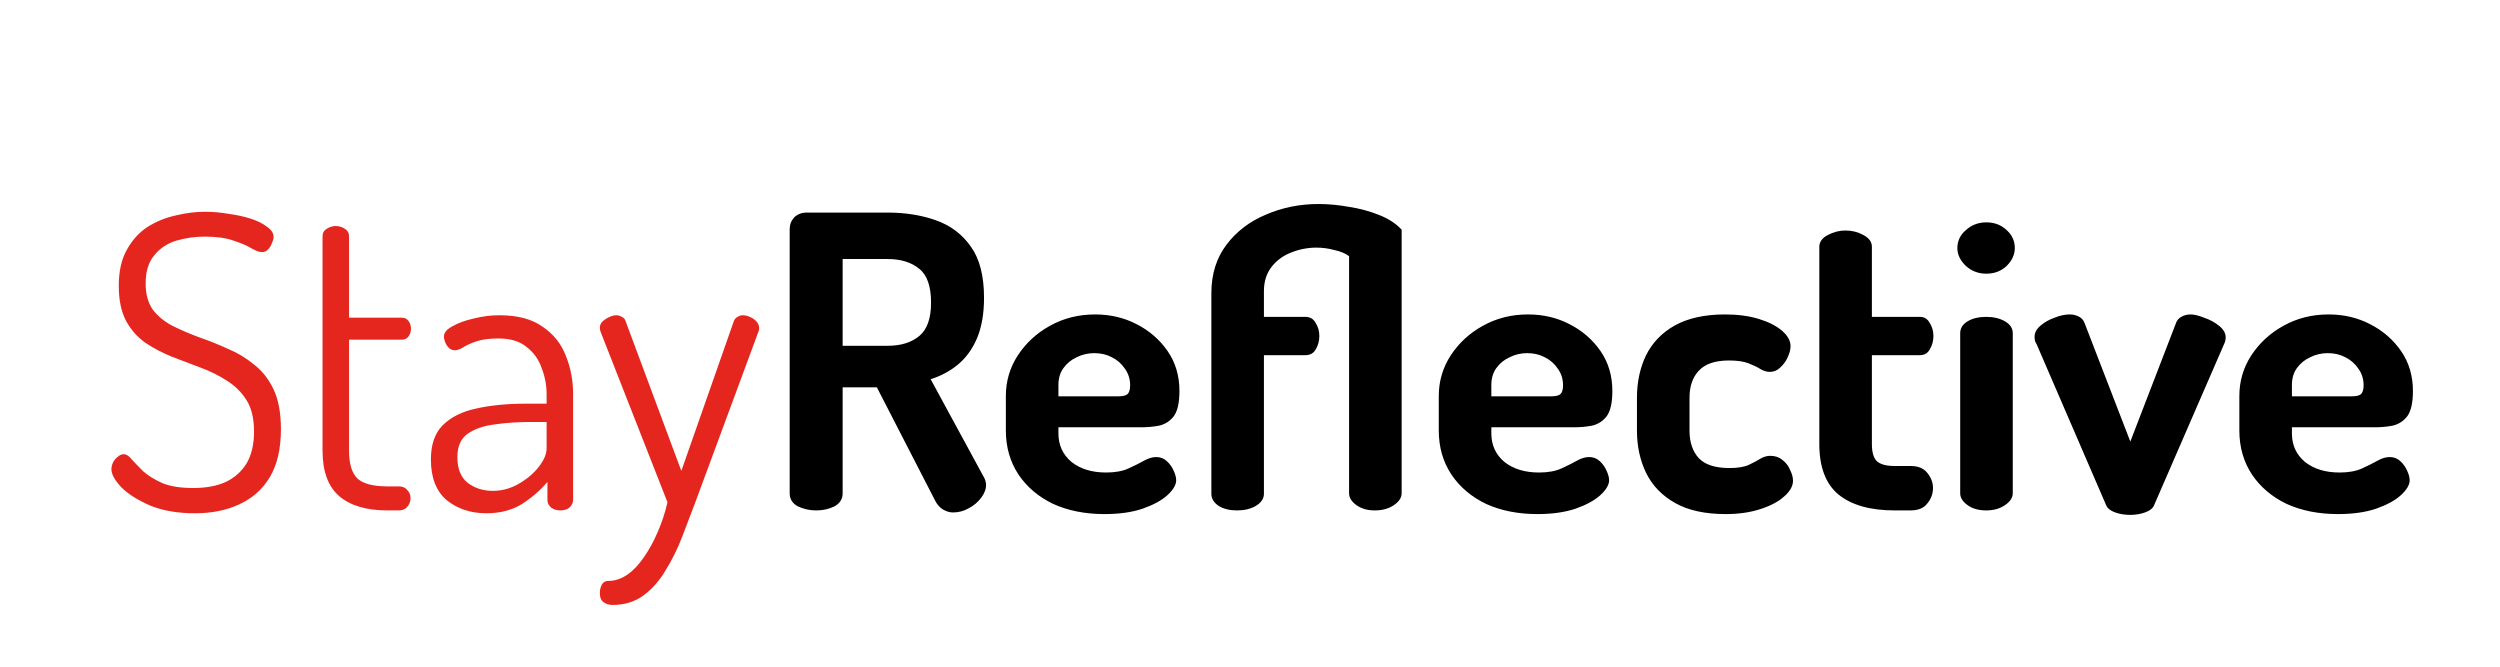 <svg width="240" height="64" viewBox="0 0 240 64" fill="none" xmlns="http://www.w3.org/2000/svg">
<path d="M18.716 49.274C17.047 49.274 15.613 49.026 14.413 48.531C13.214 48.009 12.288 47.422 11.636 46.77C11.01 46.092 10.697 45.519 10.697 45.049C10.697 44.841 10.749 44.619 10.854 44.384C10.984 44.15 11.141 43.967 11.323 43.837C11.506 43.68 11.688 43.602 11.871 43.602C12.132 43.602 12.392 43.772 12.653 44.111C12.94 44.423 13.305 44.802 13.748 45.245C14.218 45.662 14.83 46.04 15.587 46.379C16.343 46.692 17.334 46.849 18.559 46.849C19.785 46.849 20.828 46.653 21.689 46.262C22.549 45.845 23.214 45.245 23.683 44.463C24.153 43.654 24.387 42.65 24.387 41.451C24.387 40.199 24.153 39.195 23.683 38.439C23.214 37.683 22.588 37.057 21.806 36.561C21.05 36.066 20.215 35.649 19.303 35.31C18.39 34.971 17.464 34.619 16.525 34.254C15.613 33.889 14.765 33.445 13.983 32.924C13.201 32.376 12.575 31.672 12.105 30.811C11.636 29.925 11.401 28.804 11.401 27.448C11.401 26.04 11.662 24.879 12.184 23.966C12.705 23.028 13.37 22.297 14.178 21.776C15.013 21.254 15.913 20.889 16.877 20.681C17.842 20.446 18.781 20.329 19.694 20.329C20.424 20.329 21.167 20.394 21.923 20.524C22.706 20.629 23.423 20.785 24.075 20.994C24.727 21.202 25.248 21.463 25.639 21.776C26.056 22.063 26.265 22.389 26.265 22.754C26.265 22.91 26.213 23.106 26.109 23.34C26.03 23.549 25.913 23.745 25.757 23.927C25.6 24.11 25.392 24.201 25.131 24.201C24.896 24.201 24.57 24.084 24.153 23.849C23.736 23.588 23.162 23.34 22.432 23.106C21.728 22.845 20.802 22.715 19.655 22.715C18.716 22.715 17.803 22.845 16.916 23.106C16.056 23.367 15.352 23.836 14.804 24.514C14.257 25.166 13.983 26.066 13.983 27.213C13.983 28.256 14.218 29.104 14.687 29.755C15.182 30.381 15.808 30.89 16.564 31.281C17.347 31.672 18.194 32.037 19.107 32.376C20.02 32.689 20.932 33.054 21.845 33.471C22.784 33.862 23.631 34.371 24.387 34.997C25.17 35.597 25.796 36.392 26.265 37.383C26.734 38.374 26.969 39.651 26.969 41.216C26.969 43.068 26.617 44.593 25.913 45.793C25.209 46.966 24.231 47.84 22.979 48.413C21.754 48.987 20.333 49.274 18.716 49.274ZM37.184 49C35.176 49 33.637 48.544 32.568 47.631C31.499 46.718 30.964 45.258 30.964 43.25V22.676C30.964 22.363 31.095 22.128 31.355 21.971C31.642 21.789 31.929 21.698 32.216 21.698C32.555 21.698 32.855 21.789 33.116 21.971C33.376 22.128 33.507 22.363 33.507 22.676V30.499H38.592C38.853 30.499 39.061 30.603 39.218 30.811C39.374 31.02 39.452 31.268 39.452 31.555C39.452 31.841 39.374 32.089 39.218 32.298C39.061 32.507 38.853 32.611 38.592 32.611H33.507V43.25C33.507 44.528 33.781 45.428 34.328 45.949C34.876 46.444 35.828 46.692 37.184 46.692H38.279C38.644 46.692 38.918 46.81 39.1 47.044C39.309 47.253 39.413 47.514 39.413 47.827C39.413 48.139 39.309 48.413 39.1 48.648C38.918 48.883 38.644 49 38.279 49H37.184ZM46.685 49.274C45.199 49.274 43.934 48.857 42.891 48.022C41.874 47.162 41.366 45.858 41.366 44.111C41.366 42.676 41.744 41.581 42.5 40.825C43.282 40.043 44.352 39.508 45.708 39.221C47.09 38.908 48.68 38.752 50.48 38.752H52.475V37.852C52.475 36.992 52.318 36.157 52.005 35.349C51.718 34.514 51.236 33.836 50.558 33.315C49.906 32.767 49.006 32.493 47.859 32.493C46.998 32.493 46.294 32.585 45.747 32.767C45.199 32.95 44.769 33.145 44.456 33.354C44.143 33.536 43.882 33.628 43.674 33.628C43.361 33.628 43.1 33.471 42.891 33.158C42.709 32.846 42.618 32.559 42.618 32.298C42.618 31.933 42.891 31.607 43.439 31.32C43.987 31.007 44.665 30.759 45.473 30.577C46.307 30.368 47.129 30.264 47.937 30.264C49.684 30.264 51.066 30.629 52.083 31.359C53.127 32.063 53.87 32.989 54.313 34.136C54.782 35.284 55.017 36.509 55.017 37.813V47.983C55.017 48.27 54.9 48.518 54.665 48.726C54.456 48.909 54.157 49 53.765 49C53.452 49 53.166 48.909 52.905 48.726C52.67 48.518 52.553 48.27 52.553 47.983V46.262C51.901 47.044 51.093 47.748 50.128 48.374C49.163 48.974 48.016 49.274 46.685 49.274ZM47.311 47.123C48.172 47.123 48.993 46.901 49.776 46.458C50.558 46.014 51.197 45.48 51.692 44.854C52.214 44.202 52.475 43.589 52.475 43.015V40.512H50.832C49.658 40.512 48.537 40.59 47.468 40.747C46.425 40.877 45.564 41.177 44.886 41.646C44.234 42.116 43.908 42.859 43.908 43.876C43.908 44.997 44.234 45.819 44.886 46.34C45.564 46.862 46.373 47.123 47.311 47.123ZM58.797 58.075C58.458 58.075 58.171 57.983 57.937 57.801C57.702 57.644 57.585 57.358 57.585 56.94C57.585 56.627 57.65 56.354 57.78 56.119C57.91 55.884 58.119 55.767 58.406 55.767C59.032 55.767 59.632 55.571 60.205 55.18C60.779 54.789 61.314 54.228 61.809 53.498C62.304 52.794 62.748 51.986 63.139 51.073C63.53 50.187 63.843 49.235 64.078 48.218L57.663 31.868C57.611 31.711 57.585 31.581 57.585 31.477C57.585 31.242 57.663 31.046 57.819 30.89C58.002 30.707 58.21 30.564 58.445 30.459C58.706 30.329 58.941 30.264 59.149 30.264C59.358 30.264 59.54 30.316 59.697 30.42C59.879 30.499 59.997 30.629 60.049 30.811L65.408 45.206L70.453 30.811C70.532 30.629 70.649 30.499 70.805 30.42C70.962 30.316 71.131 30.264 71.314 30.264C71.523 30.264 71.744 30.316 71.979 30.42C72.24 30.525 72.448 30.668 72.605 30.851C72.787 31.033 72.879 31.255 72.879 31.516C72.879 31.646 72.853 31.763 72.8 31.868L66.737 48.257C66.346 49.3 65.929 50.395 65.486 51.542C65.043 52.69 64.521 53.746 63.921 54.711C63.347 55.702 62.644 56.51 61.809 57.136C60.975 57.762 59.971 58.075 58.797 58.075Z" fill="#E5261F"/>
<path d="M91.494 49.196C91.155 49.196 90.816 49.091 90.477 48.883C90.164 48.674 89.917 48.374 89.734 47.983L84.18 37.187H80.894V47.357C80.894 47.905 80.633 48.322 80.112 48.609C79.59 48.87 79.004 49 78.352 49C77.726 49 77.139 48.87 76.591 48.609C76.07 48.322 75.809 47.905 75.809 47.357V22.011C75.809 21.567 75.953 21.189 76.239 20.876C76.552 20.563 76.957 20.407 77.452 20.407H85.197C86.918 20.407 88.469 20.655 89.851 21.15C91.26 21.645 92.381 22.493 93.215 23.693C94.05 24.866 94.467 26.496 94.467 28.582C94.467 30.094 94.245 31.385 93.802 32.454C93.359 33.497 92.746 34.345 91.964 34.997C91.207 35.623 90.334 36.092 89.343 36.405L94.506 45.91C94.558 46.014 94.597 46.132 94.624 46.262C94.65 46.366 94.663 46.458 94.663 46.536C94.663 46.953 94.506 47.37 94.193 47.787C93.88 48.205 93.476 48.544 92.981 48.804C92.511 49.065 92.016 49.196 91.494 49.196ZM80.894 33.197H85.197C86.475 33.197 87.492 32.885 88.248 32.259C89.004 31.633 89.382 30.564 89.382 29.051C89.382 27.487 89.004 26.404 88.248 25.805C87.492 25.179 86.475 24.866 85.197 24.866H80.894V33.197ZM106.029 49.352C104.178 49.352 102.535 49.026 101.101 48.374C99.692 47.696 98.584 46.757 97.776 45.558C96.968 44.332 96.563 42.924 96.563 41.334V38.009C96.563 36.6 96.941 35.31 97.698 34.136C98.48 32.937 99.51 31.985 100.788 31.281C102.092 30.551 103.539 30.186 105.13 30.186C106.59 30.186 107.92 30.499 109.119 31.124C110.345 31.75 111.336 32.611 112.092 33.706C112.848 34.801 113.226 36.079 113.226 37.539C113.226 38.661 113.044 39.469 112.679 39.964C112.314 40.434 111.844 40.734 111.271 40.864C110.723 40.968 110.149 41.02 109.55 41.02H101.609V41.607C101.609 42.729 102.026 43.641 102.861 44.345C103.721 45.023 104.83 45.362 106.186 45.362C107.046 45.362 107.763 45.232 108.337 44.971C108.911 44.71 109.406 44.463 109.823 44.228C110.241 43.993 110.632 43.876 110.997 43.876C111.388 43.876 111.727 44.006 112.014 44.267C112.301 44.528 112.522 44.841 112.679 45.206C112.835 45.545 112.913 45.845 112.913 46.105C112.913 46.549 112.627 47.031 112.053 47.553C111.505 48.048 110.71 48.478 109.667 48.843C108.65 49.182 107.437 49.352 106.029 49.352ZM101.609 38.048H107.32C107.763 38.048 108.063 37.983 108.22 37.852C108.402 37.696 108.493 37.409 108.493 36.992C108.493 36.392 108.324 35.857 107.985 35.388C107.672 34.919 107.255 34.553 106.733 34.293C106.238 34.032 105.677 33.902 105.051 33.902C104.452 33.902 103.891 34.032 103.369 34.293C102.848 34.527 102.418 34.88 102.079 35.349C101.766 35.792 101.609 36.327 101.609 36.953V38.048ZM118.755 49C118.051 49 117.465 48.857 116.995 48.57C116.526 48.257 116.291 47.866 116.291 47.396V28.152C116.291 26.326 116.773 24.775 117.738 23.497C118.703 22.219 119.968 21.254 121.532 20.602C123.097 19.924 124.779 19.585 126.578 19.585C127.517 19.585 128.495 19.677 129.512 19.859C130.529 20.016 131.494 20.276 132.406 20.642C133.319 21.007 134.036 21.476 134.558 22.05V47.357C134.558 47.774 134.31 48.153 133.815 48.492C133.319 48.831 132.706 49 131.976 49C131.272 49 130.685 48.831 130.216 48.492C129.747 48.153 129.512 47.774 129.512 47.357V24.592C129.173 24.331 128.704 24.136 128.104 24.006C127.53 23.849 126.956 23.771 126.383 23.771C125.548 23.771 124.74 23.927 123.958 24.24C123.201 24.527 122.576 24.983 122.08 25.609C121.585 26.235 121.337 27.017 121.337 27.956V30.42H125.327C125.77 30.42 126.096 30.616 126.305 31.007C126.539 31.372 126.657 31.789 126.657 32.259C126.657 32.728 126.539 33.158 126.305 33.55C126.096 33.915 125.77 34.097 125.327 34.097H121.337V47.396C121.337 47.866 121.076 48.257 120.555 48.57C120.059 48.857 119.459 49 118.755 49ZM147.589 49.352C145.737 49.352 144.095 49.026 142.66 48.374C141.252 47.696 140.144 46.757 139.336 45.558C138.527 44.332 138.123 42.924 138.123 41.334V38.009C138.123 36.6 138.501 35.31 139.257 34.136C140.04 32.937 141.07 31.985 142.347 31.281C143.651 30.551 145.099 30.186 146.689 30.186C148.15 30.186 149.479 30.499 150.679 31.124C151.905 31.75 152.896 32.611 153.652 33.706C154.408 34.801 154.786 36.079 154.786 37.539C154.786 38.661 154.604 39.469 154.238 39.964C153.873 40.434 153.404 40.734 152.83 40.864C152.283 40.968 151.709 41.02 151.109 41.02H143.169V41.607C143.169 42.729 143.586 43.641 144.421 44.345C145.281 45.023 146.389 45.362 147.745 45.362C148.606 45.362 149.323 45.232 149.897 44.971C150.47 44.71 150.966 44.463 151.383 44.228C151.8 43.993 152.191 43.876 152.557 43.876C152.948 43.876 153.287 44.006 153.574 44.267C153.86 44.528 154.082 44.841 154.238 45.206C154.395 45.545 154.473 45.845 154.473 46.105C154.473 46.549 154.186 47.031 153.613 47.553C153.065 48.048 152.27 48.478 151.227 48.843C150.21 49.182 148.997 49.352 147.589 49.352ZM143.169 38.048H148.88C149.323 38.048 149.623 37.983 149.779 37.852C149.962 37.696 150.053 37.409 150.053 36.992C150.053 36.392 149.884 35.857 149.545 35.388C149.232 34.919 148.815 34.553 148.293 34.293C147.798 34.032 147.237 33.902 146.611 33.902C146.011 33.902 145.451 34.032 144.929 34.293C144.408 34.527 143.977 34.88 143.638 35.349C143.325 35.792 143.169 36.327 143.169 36.953V38.048ZM165.674 49.352C163.692 49.352 162.075 49 160.824 48.296C159.572 47.592 158.646 46.64 158.046 45.441C157.447 44.215 157.147 42.846 157.147 41.334V38.204C157.147 36.692 157.434 35.336 158.007 34.136C158.607 32.911 159.533 31.946 160.784 31.242C162.062 30.538 163.666 30.186 165.596 30.186C166.821 30.186 167.903 30.329 168.842 30.616C169.781 30.903 170.524 31.281 171.072 31.75C171.619 32.22 171.893 32.715 171.893 33.237C171.893 33.55 171.802 33.902 171.619 34.293C171.463 34.658 171.228 34.984 170.915 35.271C170.628 35.557 170.289 35.701 169.898 35.701C169.611 35.701 169.312 35.61 168.999 35.427C168.712 35.245 168.334 35.062 167.864 34.88C167.395 34.697 166.769 34.606 165.987 34.606C164.657 34.606 163.692 34.932 163.092 35.584C162.492 36.209 162.193 37.083 162.193 38.204V41.334C162.193 42.455 162.492 43.341 163.092 43.993C163.692 44.619 164.67 44.932 166.026 44.932C166.834 44.932 167.46 44.828 167.903 44.619C168.347 44.41 168.712 44.215 168.999 44.032C169.312 43.85 169.624 43.759 169.937 43.759C170.407 43.759 170.798 43.889 171.111 44.15C171.45 44.41 171.698 44.736 171.854 45.128C172.037 45.493 172.128 45.832 172.128 46.145C172.128 46.666 171.841 47.175 171.267 47.67C170.72 48.166 169.95 48.57 168.959 48.883C167.995 49.196 166.899 49.352 165.674 49.352ZM181.892 49C179.545 49 177.745 48.492 176.494 47.474C175.268 46.458 174.655 44.841 174.655 42.624V23.693C174.655 23.223 174.929 22.845 175.477 22.558C176.024 22.271 176.585 22.128 177.159 22.128C177.784 22.128 178.358 22.271 178.88 22.558C179.427 22.845 179.701 23.223 179.701 23.693V30.42H184.317C184.734 30.42 185.047 30.616 185.255 31.007C185.49 31.372 185.608 31.789 185.608 32.259C185.608 32.728 185.49 33.158 185.255 33.55C185.047 33.915 184.734 34.097 184.317 34.097H179.701V42.624C179.701 43.407 179.858 43.954 180.171 44.267C180.51 44.58 181.083 44.736 181.892 44.736H183.417C184.147 44.736 184.682 44.958 185.021 45.401C185.386 45.845 185.568 46.327 185.568 46.849C185.568 47.396 185.386 47.892 185.021 48.335C184.682 48.778 184.147 49 183.417 49H181.892ZM190.683 26.274C189.926 26.274 189.275 26.026 188.727 25.531C188.179 25.009 187.906 24.436 187.906 23.81C187.906 23.132 188.179 22.558 188.727 22.089C189.275 21.593 189.926 21.346 190.683 21.346C191.465 21.346 192.117 21.593 192.638 22.089C193.16 22.558 193.421 23.132 193.421 23.81C193.421 24.436 193.16 25.009 192.638 25.531C192.117 26.026 191.465 26.274 190.683 26.274ZM190.683 49C189.953 49 189.353 48.831 188.883 48.492C188.414 48.153 188.179 47.774 188.179 47.357V31.985C188.179 31.516 188.414 31.137 188.883 30.851C189.353 30.564 189.953 30.42 190.683 30.42C191.387 30.42 191.987 30.564 192.482 30.851C192.977 31.137 193.225 31.516 193.225 31.985V47.357C193.225 47.774 192.977 48.153 192.482 48.492C191.987 48.831 191.387 49 190.683 49ZM204.511 49.43C203.99 49.43 203.507 49.352 203.064 49.196C202.621 49.039 202.334 48.818 202.204 48.531L195.515 33.041C195.463 32.963 195.411 32.858 195.358 32.728C195.332 32.572 195.319 32.441 195.319 32.337C195.319 31.946 195.502 31.594 195.867 31.281C196.258 30.942 196.714 30.681 197.236 30.499C197.758 30.29 198.24 30.186 198.683 30.186C198.996 30.186 199.283 30.251 199.544 30.381C199.831 30.512 200.026 30.733 200.131 31.046L204.511 42.39L208.853 31.124C208.957 30.785 209.14 30.551 209.401 30.42C209.662 30.264 209.961 30.186 210.3 30.186C210.639 30.186 211.07 30.29 211.591 30.499C212.139 30.681 212.621 30.942 213.038 31.281C213.456 31.62 213.664 31.985 213.664 32.376C213.664 32.507 213.651 32.624 213.625 32.728C213.599 32.832 213.56 32.937 213.508 33.041L206.78 48.531C206.65 48.818 206.363 49.039 205.92 49.196C205.476 49.352 205.007 49.43 204.511 49.43ZM224.444 49.352C222.592 49.352 220.95 49.026 219.515 48.374C218.107 47.696 216.999 46.757 216.191 45.558C215.382 44.332 214.978 42.924 214.978 41.334V38.009C214.978 36.6 215.356 35.31 216.112 34.136C216.895 32.937 217.925 31.985 219.202 31.281C220.506 30.551 221.954 30.186 223.544 30.186C225.005 30.186 226.334 30.499 227.534 31.124C228.76 31.75 229.75 32.611 230.507 33.706C231.263 34.801 231.641 36.079 231.641 37.539C231.641 38.661 231.459 39.469 231.093 39.964C230.728 40.434 230.259 40.734 229.685 40.864C229.138 40.968 228.564 41.02 227.964 41.02H220.024V41.607C220.024 42.729 220.441 43.641 221.276 44.345C222.136 45.023 223.244 45.362 224.6 45.362C225.461 45.362 226.178 45.232 226.752 44.971C227.325 44.71 227.821 44.463 228.238 44.228C228.655 43.993 229.046 43.876 229.411 43.876C229.803 43.876 230.142 44.006 230.428 44.267C230.715 44.528 230.937 44.841 231.093 45.206C231.25 45.545 231.328 45.845 231.328 46.105C231.328 46.549 231.041 47.031 230.468 47.553C229.92 48.048 229.125 48.478 228.082 48.843C227.065 49.182 225.852 49.352 224.444 49.352ZM220.024 38.048H225.735C226.178 38.048 226.478 37.983 226.634 37.852C226.817 37.696 226.908 37.409 226.908 36.992C226.908 36.392 226.739 35.857 226.4 35.388C226.087 34.919 225.669 34.553 225.148 34.293C224.652 34.032 224.092 33.902 223.466 33.902C222.866 33.902 222.306 34.032 221.784 34.293C221.263 34.527 220.832 34.88 220.493 35.349C220.18 35.792 220.024 36.327 220.024 36.953V38.048Z" fill="black"/>
</svg>
